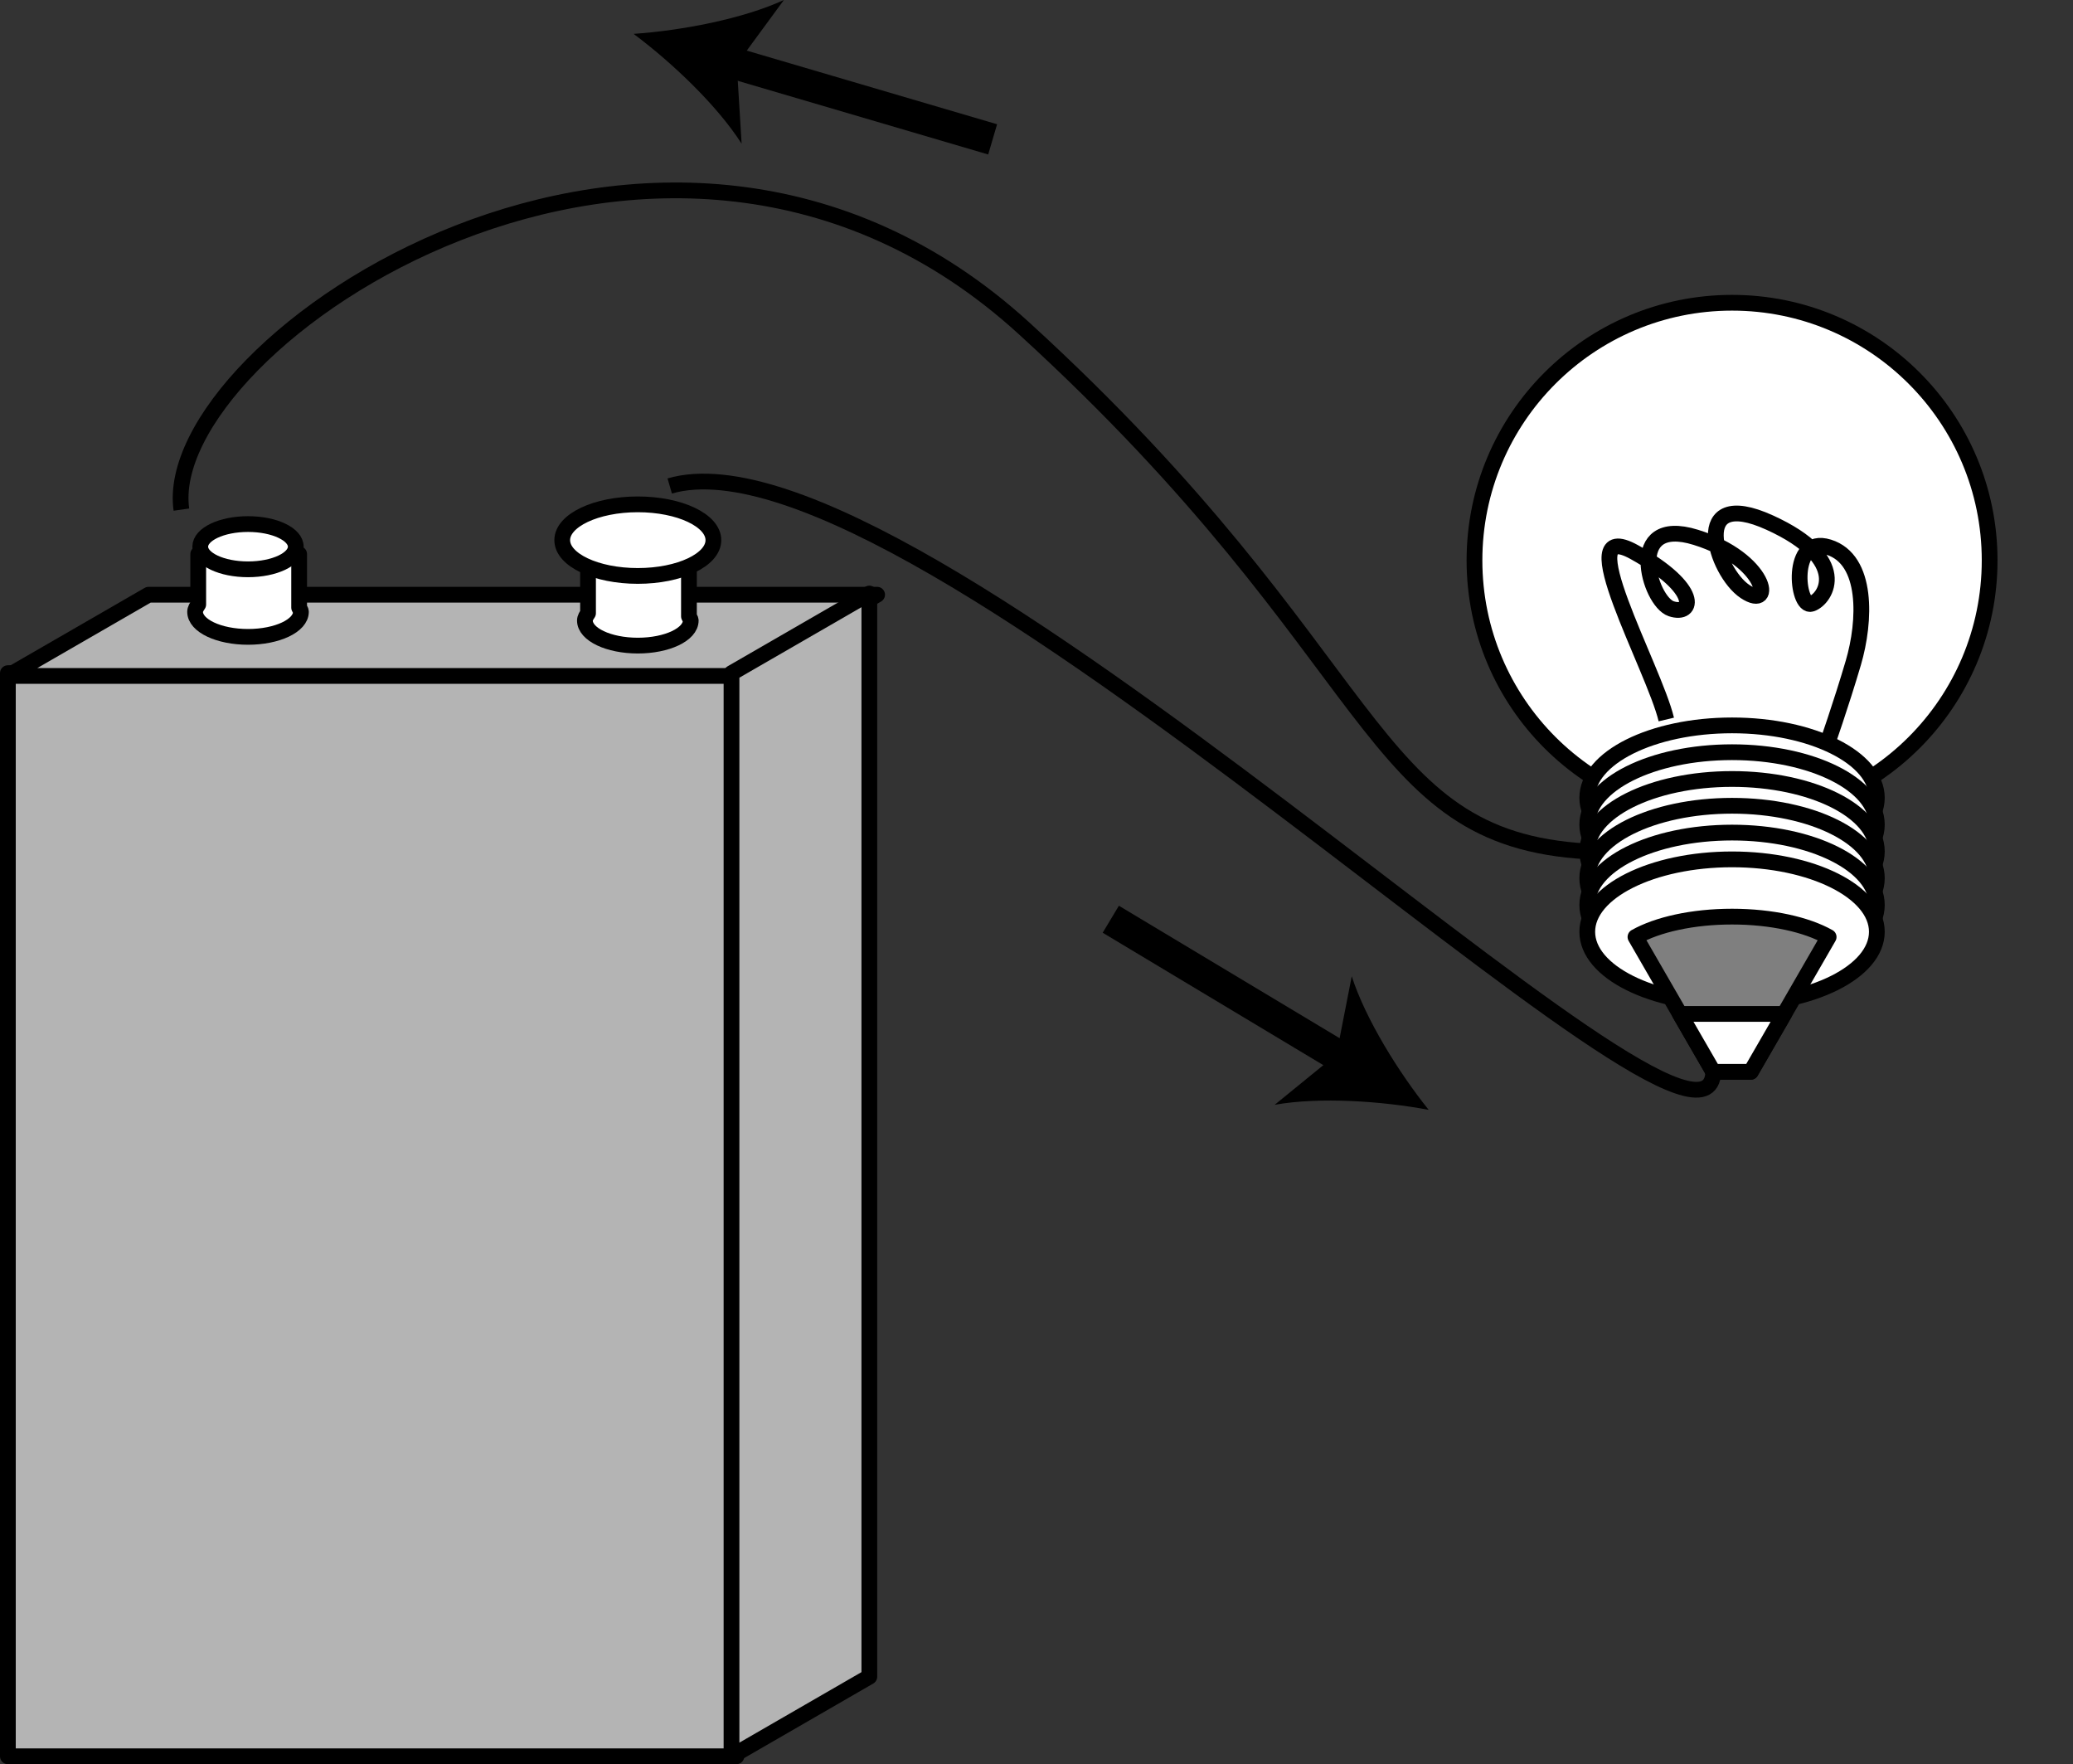 <?xml version="1.0" encoding="iso-8859-1"?>
<!-- Generator: Adobe Illustrator 11 Build 196, SVG Export Plug-In . SVG Version: 6.0.0 Build 78)  -->
<!DOCTYPE svg PUBLIC "-//W3C//DTD SVG 1.0//EN"    "http://www.w3.org/TR/2001/REC-SVG-20010904/DTD/svg10.dtd">
<svg  
	 width="65.8" height="55.988" viewBox="0 0 65.8 55.988" style="overflow:visible;enable-background:new 0 0 65.8 55.988"
	 xml:space="preserve">
	<rect x="0" y="0" width="65.8" height="55.988" fill="#333333" stroke="none"/>
	<g id="Layer_1">
		<g>
			
				<rect x="0.25" y="21.363" style="fill:#B4B4B4;stroke:#000000;stroke-width:0.5;stroke-linejoin:round;" width="23.125" height="34.375"/> 
			<polygon style="fill:#B4B4B4;stroke:#000000;stroke-width:0.5;stroke-linejoin:round;" points="23.375,21.452 27.841,18.874 
				4.716,18.874 0.25,21.452 "/>
			<polygon style="fill:#B4B4B4;stroke:#000000;stroke-width:0.5;stroke-linejoin:round;" points="27.594,18.837 23.219,21.363 
				23.219,55.738 27.594,53.212 "/>
			<path style="fill:#FFFFFF;stroke:#000000;stroke-width:0.5;stroke-linejoin:round;" d="M21.868,16.959h-3.203v2.502
				c-0.049,0.075-0.099,0.15-0.099,0.232c0,0.439,0.752,0.796,1.68,0.796c0.927,0,1.679-0.356,1.679-0.796
				c0-0.047-0.04-0.088-0.057-0.133V16.959z"/>
			
				<ellipse style="fill:#FFFFFF;stroke:#000000;stroke-width:0.5;stroke-linejoin:round;" cx="20.245" cy="17.142" rx="2.399" ry="1.136"/> 
			<path style="fill:#FFFFFF;stroke:#000000;stroke-width:0.5;stroke-linejoin:round;" d="M9.495,17.584H6.292v1.6
				c-0.049,0.075-0.099,0.15-0.099,0.233c0,0.439,0.752,0.795,1.68,0.795c0.927,0,1.679-0.356,1.679-0.795
				c0-0.048-0.04-0.089-0.057-0.134V17.584z"/>
			
				<ellipse style="fill:#FFFFFF;stroke:#000000;stroke-width:0.5;stroke-linejoin:round;" cx="7.872" cy="17.35" rx="1.516" ry="0.718"/> 
		</g>
		<g>
			<circle style="fill:#FFFFFF;stroke:#000000;stroke-width:0.5;stroke-linejoin:round;" cx="54.978" cy="17.784" r="8.176"/> 
			<g>
				
					<ellipse style="fill:#FFFFFF;stroke:#000000;stroke-width:0.5;stroke-linejoin:round;" cx="54.978" cy="25.319" rx="4.596" ry="2.298"/> 
				
					<ellipse style="fill:#FFFFFF;stroke:#000000;stroke-width:0.5;stroke-linejoin:round;" cx="54.978" cy="26.17" rx="4.596" ry="2.298"/> 
				
					<ellipse style="fill:#FFFFFF;stroke:#000000;stroke-width:0.5;stroke-linejoin:round;" cx="54.978" cy="27.02" rx="4.596" ry="2.298"/> 
				
					<ellipse style="fill:#FFFFFF;stroke:#000000;stroke-width:0.5;stroke-linejoin:round;" cx="54.978" cy="27.87" rx="4.596" ry="2.298"/> 
				
					<ellipse style="fill:#FFFFFF;stroke:#000000;stroke-width:0.5;stroke-linejoin:round;" cx="54.978" cy="28.721" rx="4.596" ry="2.298"/> 
				
					<ellipse style="fill:#FFFFFF;stroke:#000000;stroke-width:0.5;stroke-linejoin:round;" cx="54.978" cy="29.571" rx="4.596" ry="2.298"/> 
				<path style="fill:#7F7F7F;stroke:#000000;stroke-width:0.5;stroke-linejoin:round;" d="M54.978,29.09
					c-1.258,0-2.371,0.255-3.066,0.646l2.471,4.28h1.19l2.471-4.279C57.348,29.345,56.235,29.09,54.978,29.09z"/>
				<polygon style="fill:#FFFFFF;stroke:#000000;stroke-width:0.5;stroke-linejoin:round;" points="53.321,32.178 54.382,34.015 
					55.573,34.015 56.634,32.178 "/>
			</g>
			<path style="fill:none;stroke:#000000;stroke-width:0.5;stroke-linejoin:round;" d="M52.891,22.834
				c-0.391-1.641-3.125-6.484-1.016-5.312s1.875,2.031,1.172,1.797c-0.703-0.234-1.484-2.969,0.781-2.266
				c2.266,0.703,2.5,2.344,1.562,1.719s-1.796-3.359,0.781-2.188c2.578,1.172,1.797,2.422,1.328,2.578
				c-0.468,0.156-0.703-2.188,0.547-1.797s1.172,2.344,0.781,3.672c-0.391,1.328-0.859,2.656-0.859,2.656"/>
		</g>
		<line style="fill:none;" x1="65.8" y1="15.277" x2="65.8" y2="31.527"/>
		<path style="fill:none;stroke:#000000;stroke-width:0.5;stroke-linejoin:round;" d="M5.758,16.173
			c-0.75-5.25,15.25-16.25,26.75-5.75S43.254,26.617,50.381,27.02"/>
		<path style="fill:none;stroke:#000000;stroke-width:0.5;stroke-linejoin:round;" d="M54.382,34.015
			c-0.124,4.658-25.374-20.842-33.124-18.592"/>
		<g>
			<line style="fill:none;stroke:#000000;stroke-linejoin:round;" x1="35.258" y1="29.173" x2="42.758" y2="33.673"/>
			<path d="M45.348,35.222c-1.489-0.279-3.462-0.414-4.888-0.16l1.96-1.597l0.486-2.481C43.353,32.362,44.401,34.04,45.348,35.222z"
				/>
		</g>
		<g>
			<line style="fill:none;stroke:#000000;stroke-linejoin:round;" x1="31.508" y1="4.423" x2="23.008" y2="1.923"/>
			<path d="M20.111,1.075C21.623,0.97,23.566,0.605,24.882,0l-1.496,2.038l0.154,2.523C22.762,3.341,21.325,1.981,20.111,1.075z"/>
		</g>
	</g>
</svg>
